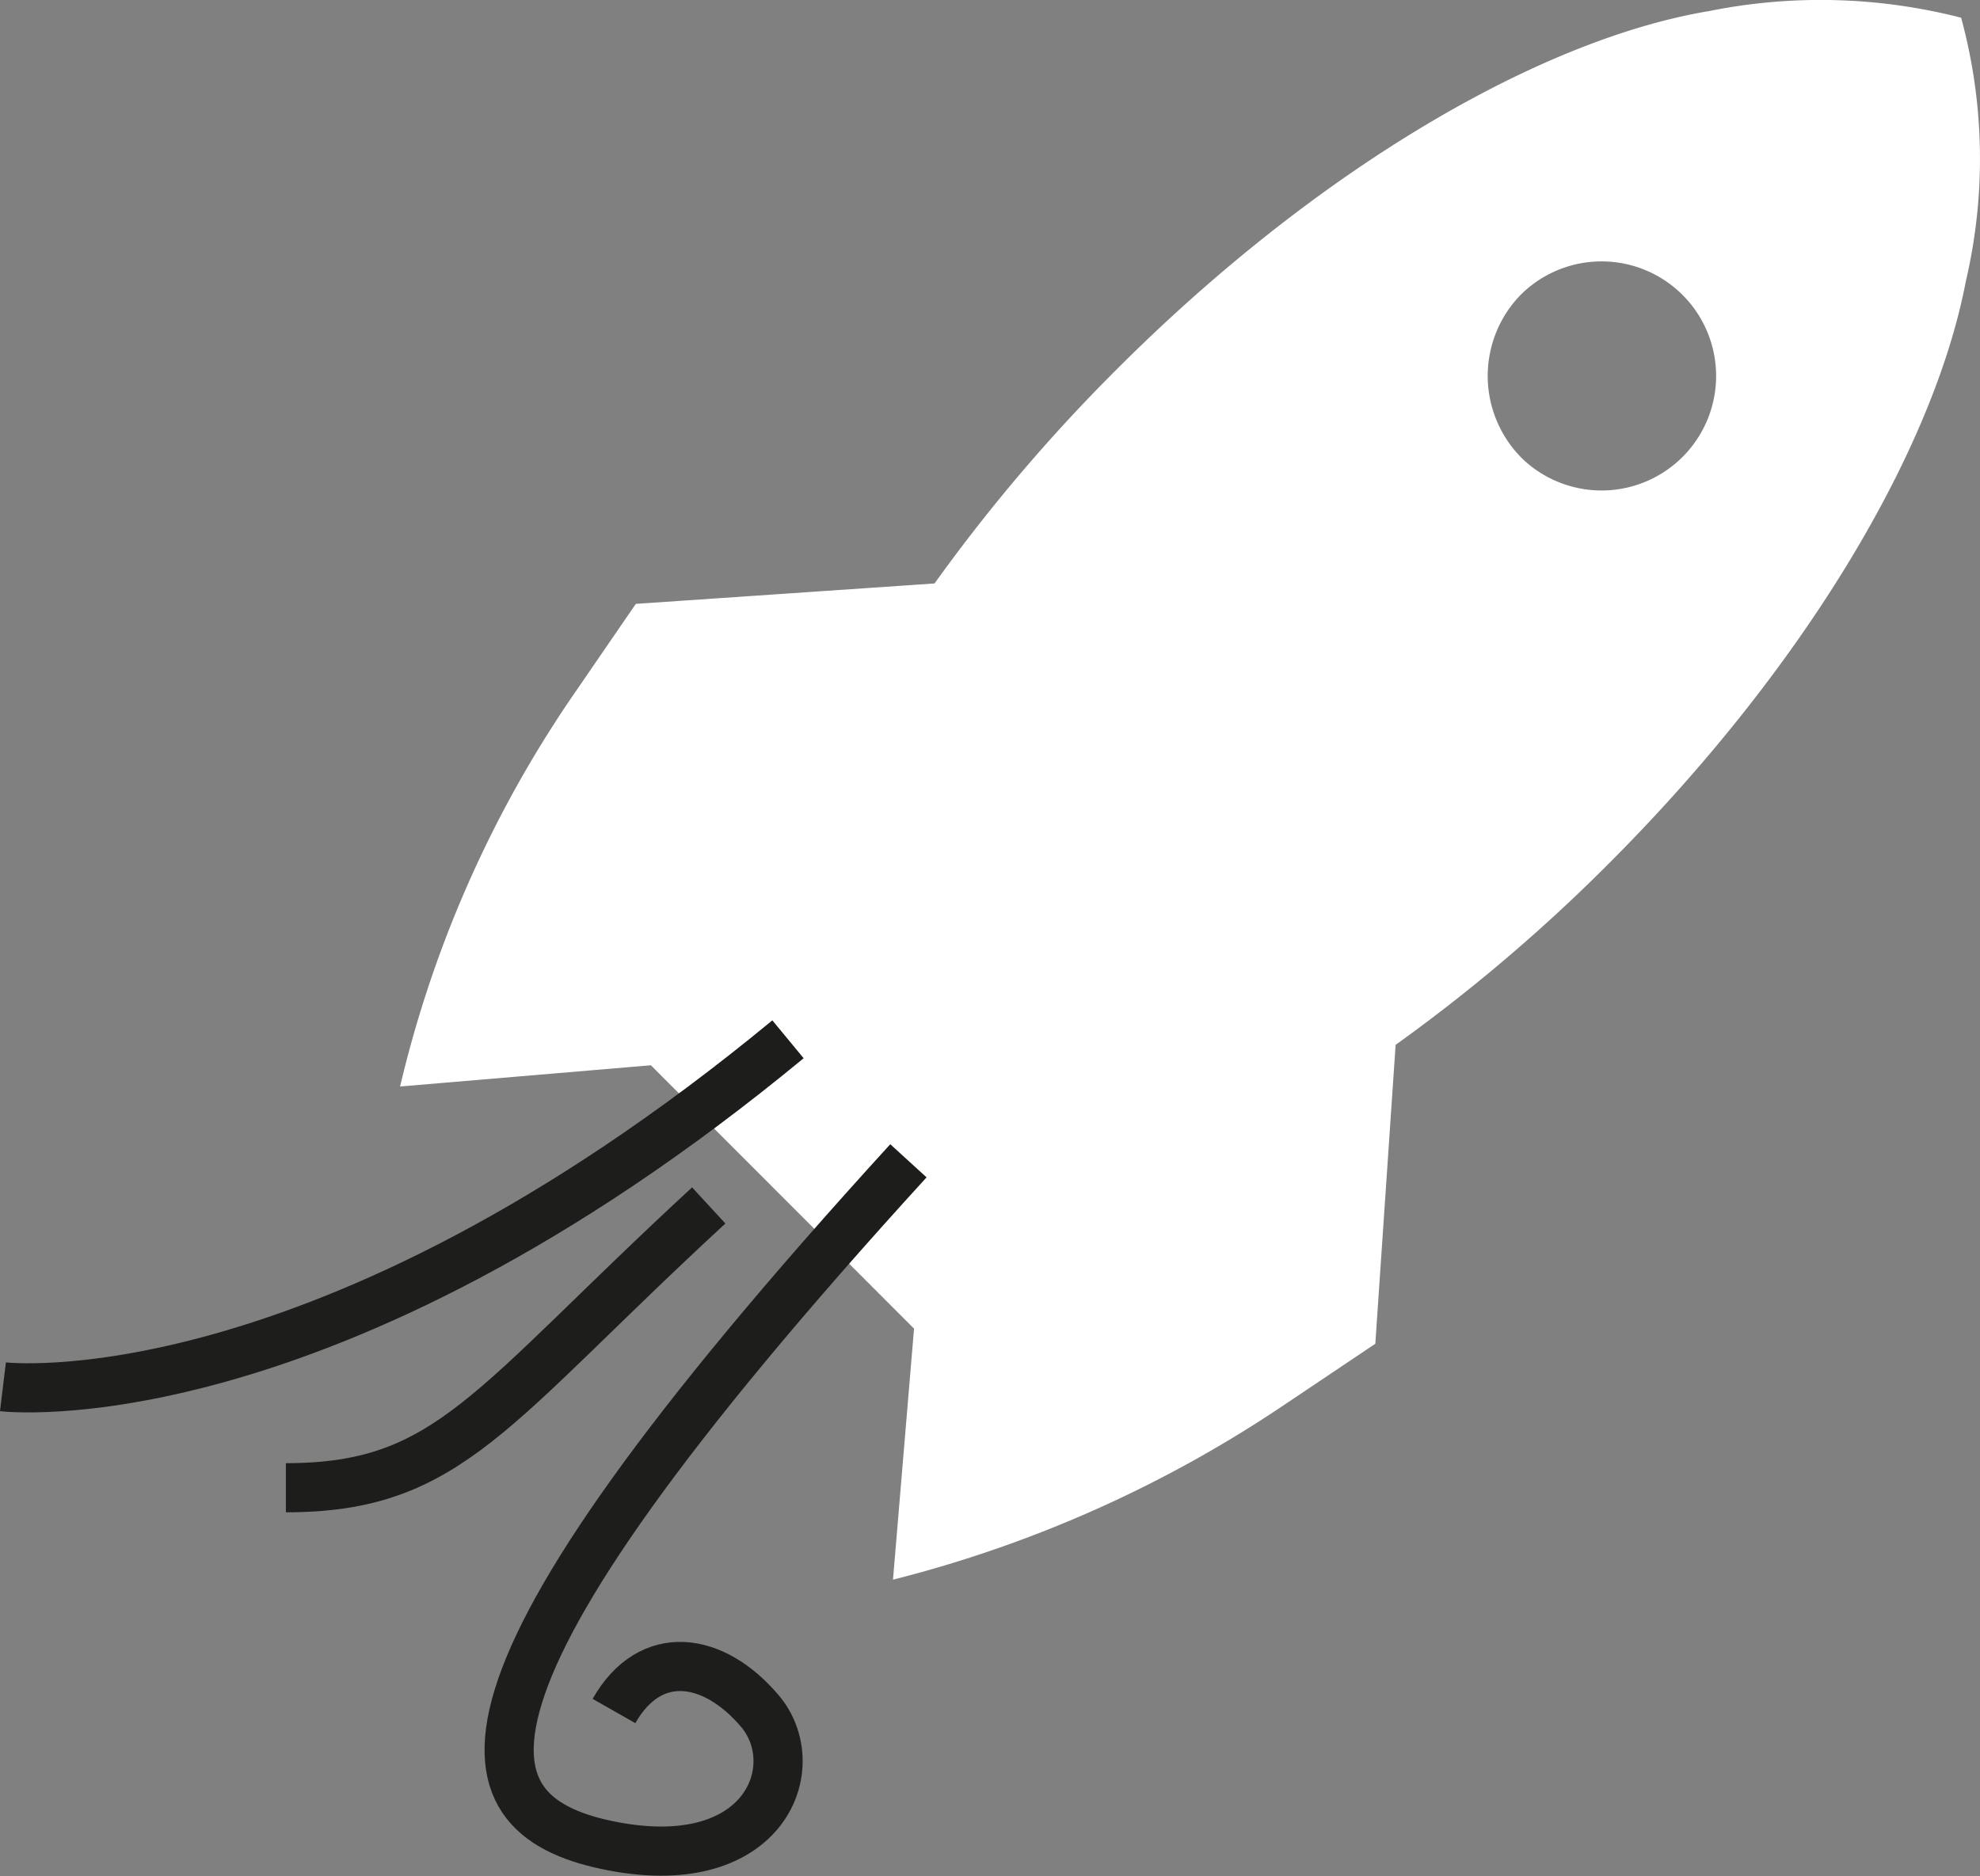 <svg xmlns="http://www.w3.org/2000/svg" width="70.502" height="66.811"><rect width="100%" height="100%" fill="#808080" stroke="none"/><path data-name="rocket" d="M32.546 47.315l-9.37-9.379-8.93.756a41.451 41.451 0 016.176-13.956l2.218-3.231 10.636-.727a60.826 60.826 0 016.481-7.619C46.91 6 54.854 1.394 60.857.394a20.1 20.1 0 018.973.237 19.131 19.131 0 01.169 9.379c-1.133 5.959-5.694 13.714-12.69 20.718a60.514 60.514 0 01-7.615 6.481l-.723 10.644-3.335 2.238a44.353 44.353 0 01-13.839 6.164zm21.685-30.957a4.079 4.079 0 10-.085-5.858 4.139 4.139 0 00.085 5.858z" fill="#fff" fill-rule="evenodd"/><path d="M28.058 37.011C11.405 50.755.105 49.386.105 49.386M32.346 41.338c-17.637 19.323-15.91 23.4-10.484 24.417s6.845-2.876 5.194-4.823-3.9-2.276-5.194 0M25.236 42.928c-7.809 7.2-9.224 10.053-15.057 10.053" fill="none" stroke="#1d1d1b" stroke-width="1.75"/></svg>